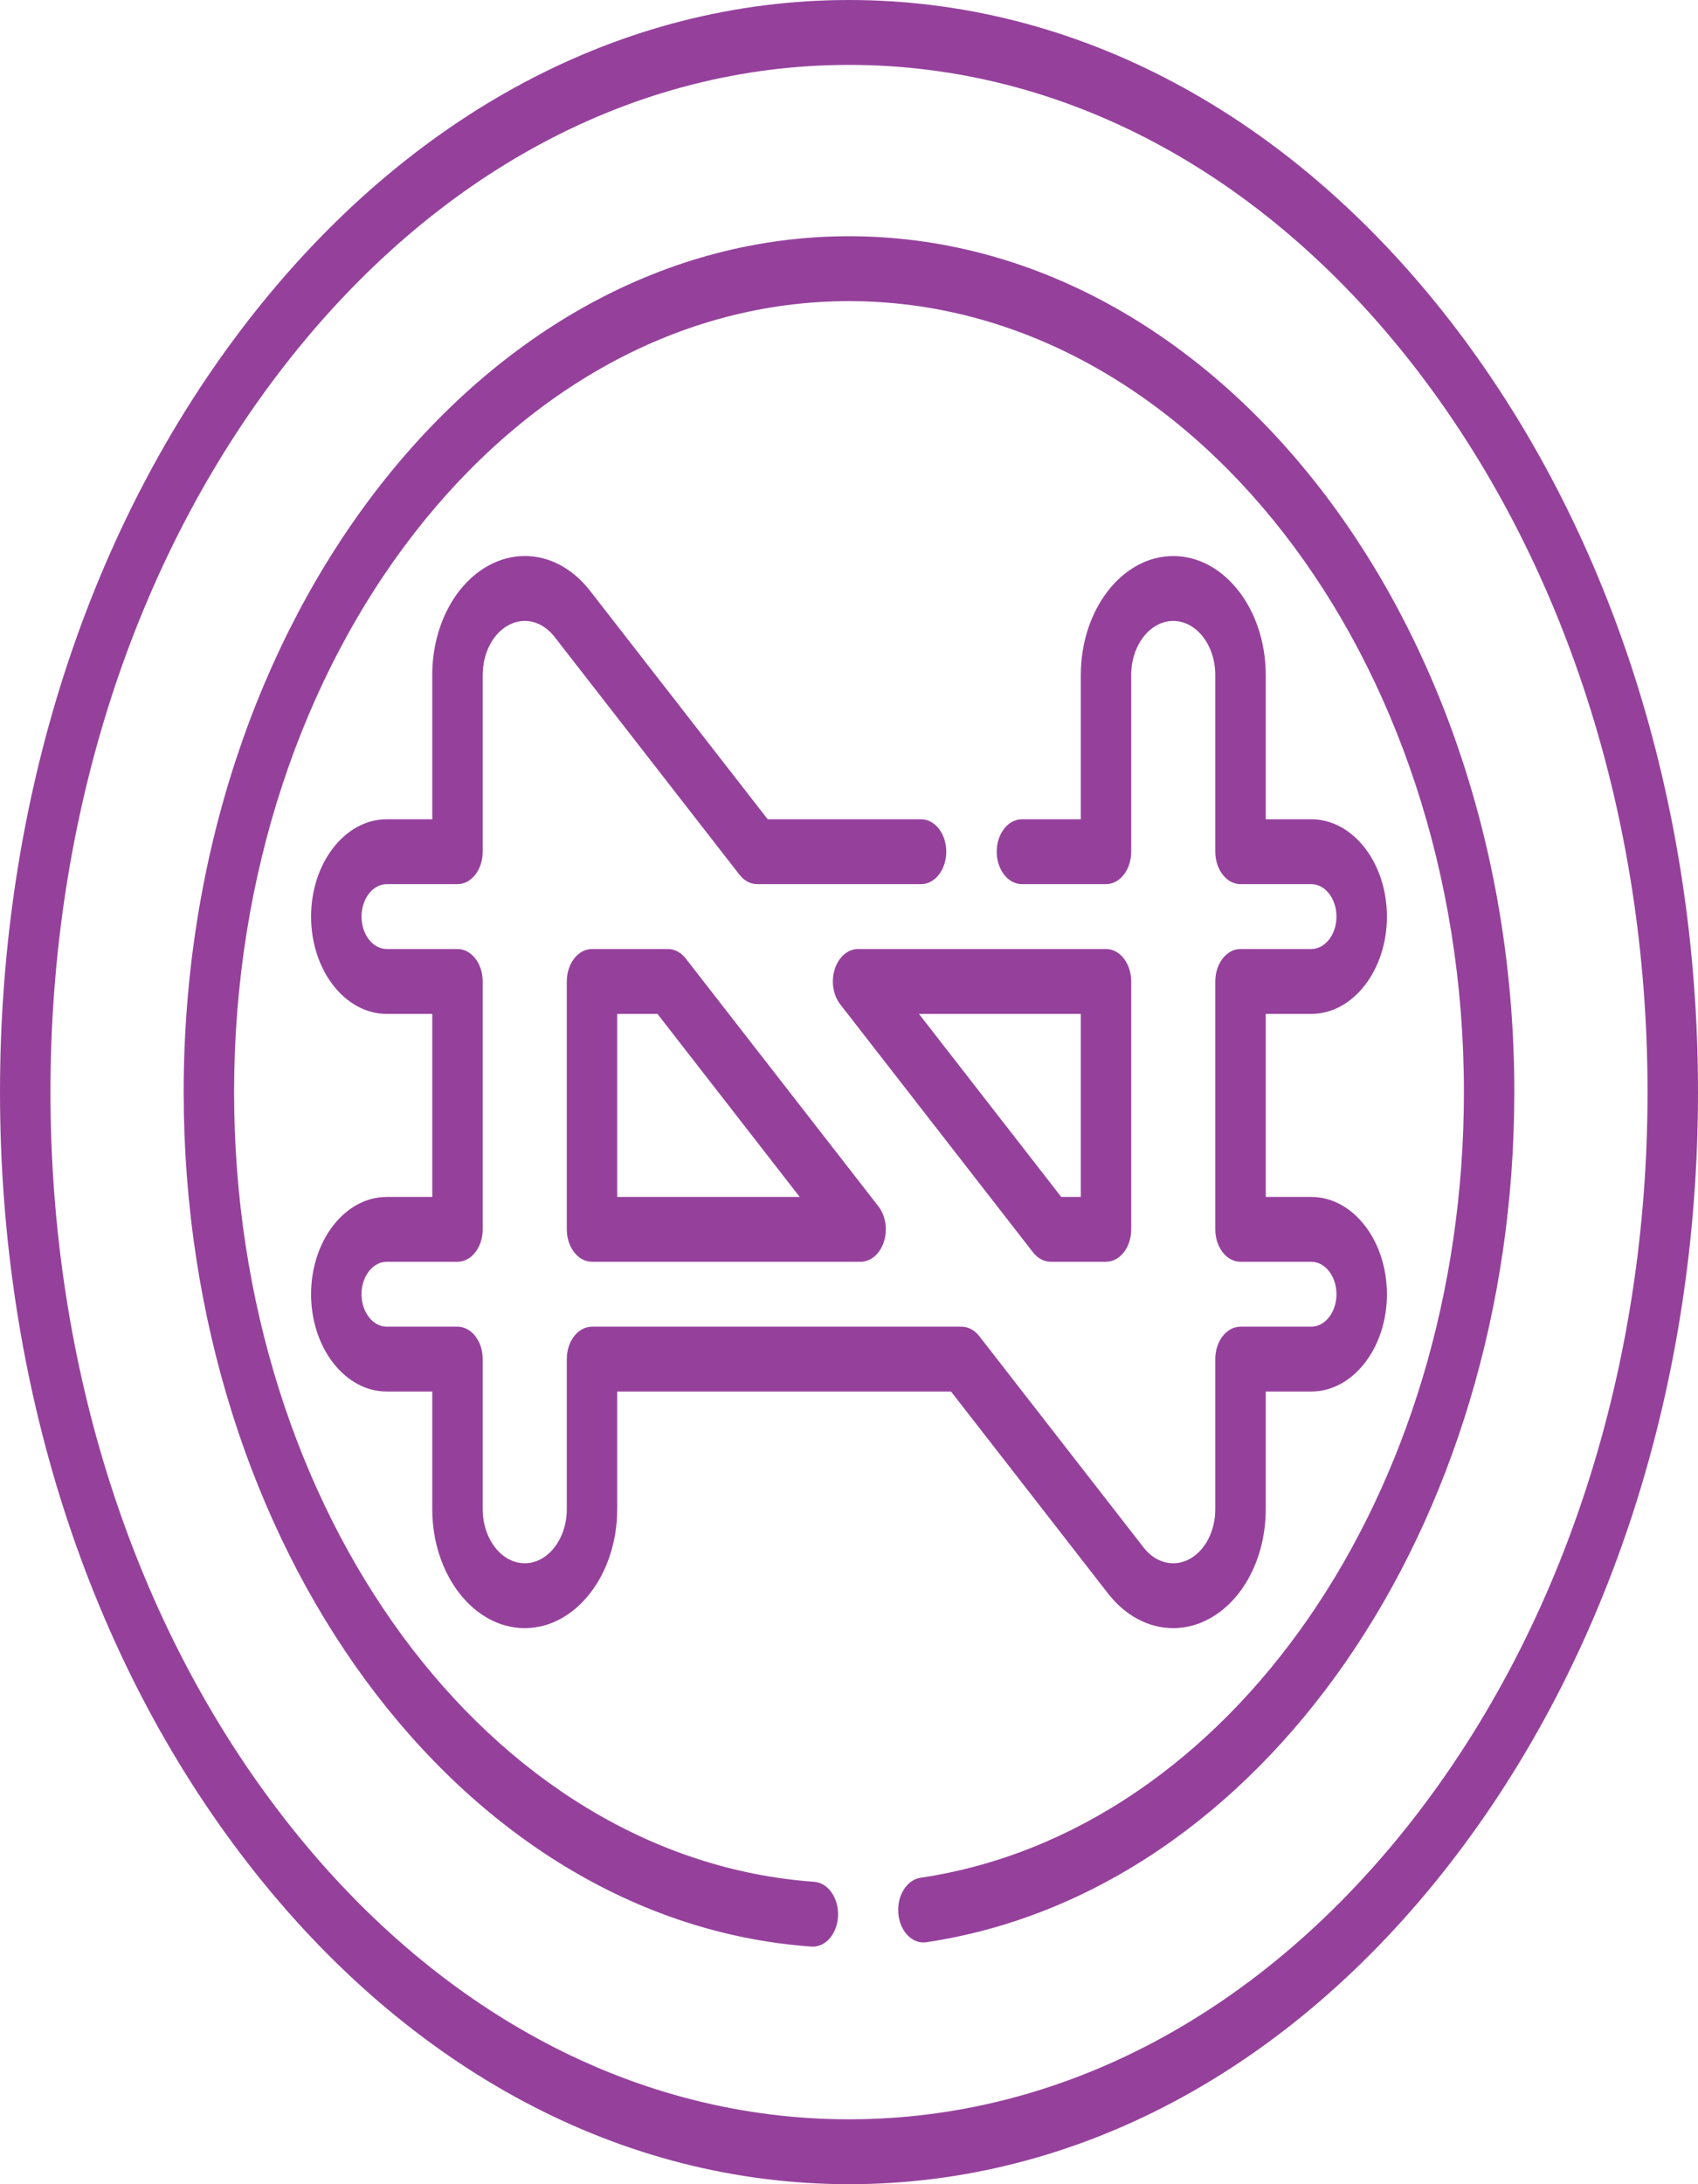 <svg width="35" height="45" viewBox="0 0 35 45" fill="none" xmlns="http://www.w3.org/2000/svg">
<path d="M17.5 45C12.826 45 8.431 42.66 5.126 38.41C1.82 34.16 0 28.51 0 22.5C0 16.49 1.82 10.84 5.126 6.59C8.431 2.341 12.826 0 17.5 0C22.174 0 26.569 2.34 29.874 6.59C33.18 10.84 35 16.49 35 22.5C35 28.51 33.18 34.16 29.874 38.41C26.569 42.66 22.174 45 17.5 45ZM17.5 1.337C13.103 1.337 8.97 3.538 5.861 7.535C2.752 11.533 1.04 16.847 1.04 22.5C1.04 28.153 2.752 33.468 5.861 37.465C8.97 41.462 13.103 43.663 17.5 43.663C21.897 43.663 26.03 41.462 29.139 37.465C32.248 33.468 33.96 28.153 33.96 22.5C33.96 16.847 32.248 11.533 29.139 7.535C26.03 3.538 21.897 1.337 17.5 1.337Z" fill="#8A2D92" fill-opacity="0.9"/>
<path d="M24.184 33.544C23.675 33.544 23.196 33.289 22.836 32.826L19.603 28.669H12.722V31.093C12.722 32.444 11.867 33.544 10.816 33.544C9.765 33.544 8.91 32.444 8.91 31.093V28.669H7.971C7.112 28.669 6.412 27.77 6.412 26.665C6.412 25.559 7.112 24.66 7.971 24.66H8.91V20.889H7.971C7.112 20.889 6.412 19.99 6.412 18.884C6.412 17.779 7.112 16.879 7.971 16.879H8.91V13.907C8.91 12.912 9.372 12.024 10.087 11.643C10.802 11.262 11.617 11.471 12.164 12.174L15.824 16.879H18.985C19.272 16.879 19.505 17.178 19.505 17.547C19.505 17.916 19.272 18.216 18.985 18.216H15.608C15.47 18.216 15.338 18.145 15.241 18.02L11.429 13.119C11.18 12.8 10.81 12.705 10.485 12.878C10.16 13.051 9.95 13.455 9.95 13.907V17.547C9.95 17.916 9.717 18.216 9.43 18.216H7.971C7.685 18.216 7.452 18.515 7.452 18.884C7.452 19.253 7.685 19.552 7.971 19.552H9.43C9.717 19.552 9.95 19.852 9.95 20.221V25.328C9.95 25.697 9.717 25.996 9.43 25.996H7.971C7.685 25.996 7.452 26.296 7.452 26.664C7.452 27.033 7.685 27.333 7.971 27.333H9.43C9.717 27.333 9.95 27.632 9.95 28.001V31.093C9.95 31.707 10.339 32.207 10.816 32.207C11.294 32.207 11.683 31.707 11.683 31.093V28.001C11.683 27.632 11.915 27.333 12.203 27.333H19.818C19.956 27.333 20.088 27.403 20.186 27.529L23.571 31.881C23.735 32.091 23.952 32.207 24.184 32.207C24.298 32.207 24.41 32.178 24.515 32.122C24.84 31.949 25.05 31.545 25.05 31.093V28.001C25.05 27.632 25.283 27.333 25.57 27.333H27.029C27.315 27.333 27.548 27.033 27.548 26.665C27.548 26.296 27.315 25.996 27.029 25.996H25.57C25.283 25.996 25.05 25.697 25.05 25.328V20.221C25.05 19.852 25.283 19.552 25.57 19.552H27.029C27.315 19.552 27.548 19.253 27.548 18.884C27.548 18.516 27.315 18.216 27.029 18.216H25.57C25.283 18.216 25.05 17.917 25.05 17.547V13.907C25.05 13.293 24.661 12.793 24.184 12.793C23.706 12.793 23.317 13.293 23.317 13.907V17.547C23.317 17.917 23.084 18.216 22.797 18.216H21.065C20.778 18.216 20.545 17.917 20.545 17.547C20.545 17.178 20.778 16.879 21.065 16.879H22.278V13.907C22.278 12.556 23.133 11.456 24.184 11.456C25.235 11.456 26.09 12.556 26.09 13.907V16.879H27.029C27.889 16.879 28.588 17.779 28.588 18.884C28.588 19.99 27.889 20.889 27.029 20.889H26.09V24.66H27.029C27.889 24.66 28.588 25.559 28.588 26.665C28.588 27.77 27.889 28.669 27.029 28.669H26.09V31.093C26.09 32.088 25.628 32.977 24.913 33.357C24.68 33.481 24.435 33.544 24.184 33.544ZM22.797 25.996H21.66C21.522 25.996 21.39 25.926 21.292 25.8L17.32 20.693C17.171 20.502 17.127 20.215 17.207 19.965C17.288 19.715 17.477 19.552 17.688 19.552H22.797C23.085 19.552 23.317 19.852 23.317 20.221V25.328C23.317 25.697 23.085 25.996 22.797 25.996ZM21.875 24.66H22.278V20.889H18.942L21.875 24.66ZM17.739 25.996H12.203C11.916 25.996 11.683 25.697 11.683 25.328V20.221C11.683 19.852 11.916 19.552 12.203 19.552H13.767C13.905 19.552 14.037 19.623 14.135 19.748L18.107 24.855C18.255 25.046 18.3 25.334 18.219 25.584C18.139 25.833 17.949 25.996 17.739 25.996ZM12.722 24.66H16.484L13.552 20.889H12.722V24.66Z" fill="#8A2D92" fill-opacity="0.9"/>
<path d="M16.755 40.106C16.745 40.106 16.736 40.106 16.726 40.105C9.47 39.586 3.786 31.853 3.786 22.5C3.786 12.777 9.938 4.867 17.5 4.867C25.062 4.867 31.214 12.777 31.214 22.5C31.214 31.457 26.003 38.987 19.093 40.015C18.808 40.057 18.55 39.794 18.517 39.428C18.484 39.061 18.688 38.73 18.974 38.687C25.359 37.737 30.175 30.778 30.175 22.5C30.175 13.514 24.489 6.204 17.5 6.204C10.511 6.204 4.825 13.514 4.825 22.5C4.825 31.144 10.078 38.291 16.784 38.77C17.07 38.791 17.29 39.106 17.274 39.475C17.259 39.831 17.029 40.106 16.755 40.106Z" fill="#8A2D92" fill-opacity="0.9"/>
</svg>

